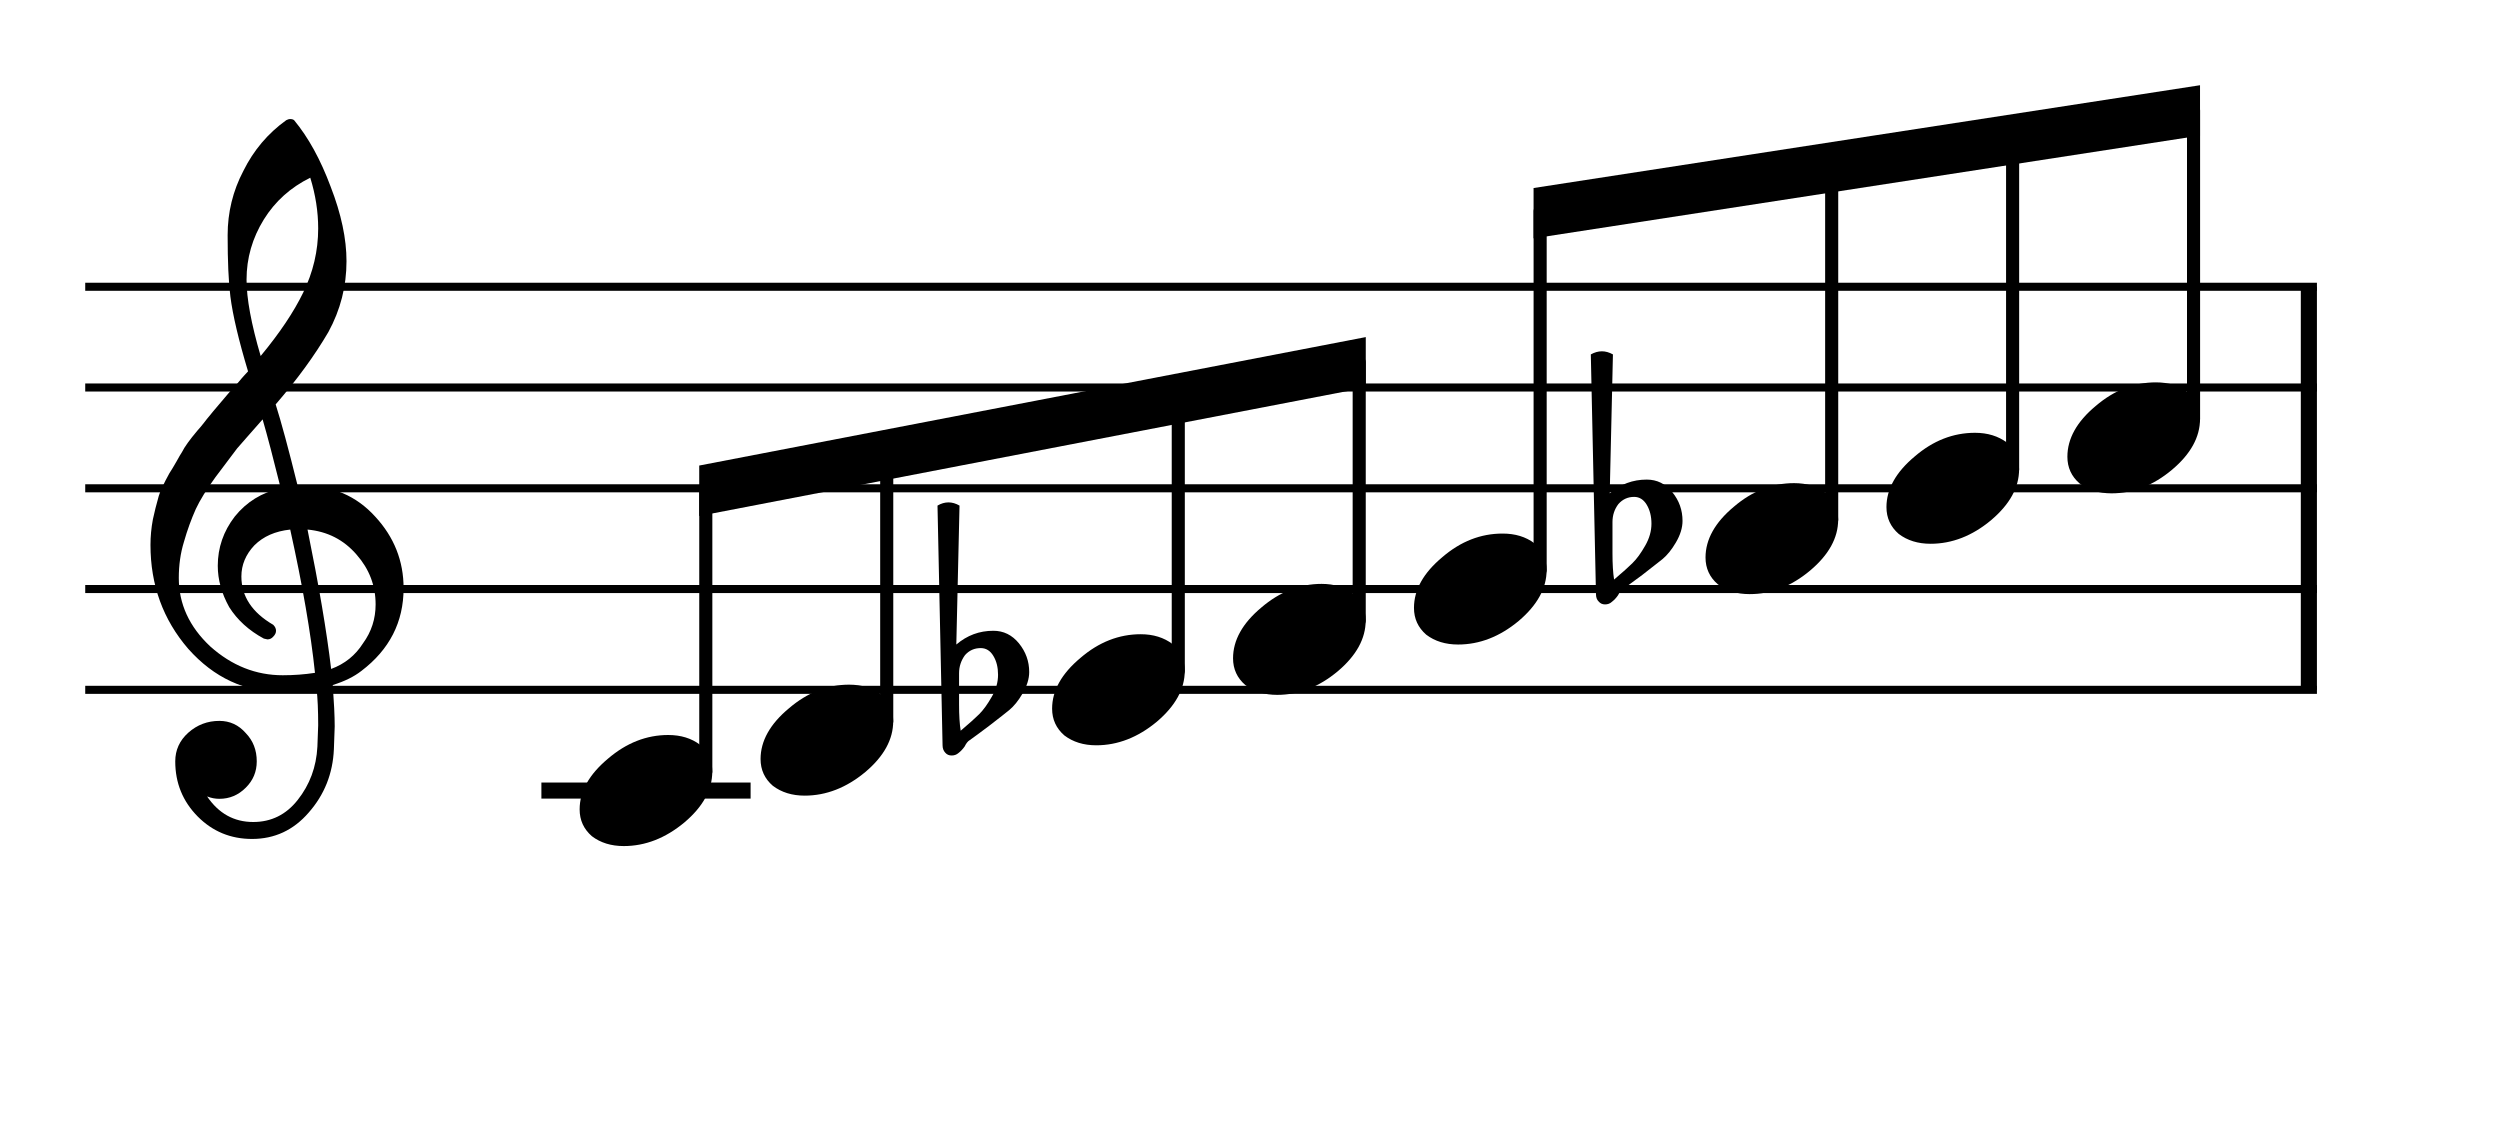<?xml version="1.0" encoding="UTF-8" standalone="no"?>
<svg
   xmlns:dc="http://purl.org/dc/elements/1.1/"
   xmlns:cc="http://creativecommons.org/ns#"
   xmlns:rdf="http://www.w3.org/1999/02/22-rdf-syntax-ns#"
   xmlns:svg="http://www.w3.org/2000/svg"
   xmlns="http://www.w3.org/2000/svg"
   xmlns:sodipodi="http://sodipodi.sourceforge.net/DTD/sodipodi-0.dtd"
   xmlns:inkscape="http://www.inkscape.org/namespaces/inkscape"
   inkscape:version="1.0 (4035a4f, 2020-05-01)"
   sodipodi:docname="scales_minor_harm.svg"
   id="svg59"
   version="1.2"
   viewBox="0 0 110 50"
   height="50pt"
   width="110pt">
  <defs
     id="defs63" />
  <sodipodi:namedview
     inkscape:current-layer="svg59"
     inkscape:window-maximized="0"
     inkscape:window-y="23"
     inkscape:window-x="0"
     inkscape:cy="33.333333"
     inkscape:cx="73.333333"
     inkscape:zoom="8.7204545"
     showgrid="false"
     id="namedview61"
     inkscape:window-height="480"
     inkscape:window-width="741"
     inkscape:pageshadow="2"
     inkscape:pageopacity="0"
     guidetolerance="10"
     gridtolerance="10"
     objecttolerance="10"
     borderopacity="1"
     bordercolor="#666666"
     pagecolor="#ffffff" />
  <g
     id="surface2609">
    <path
       id="path10"
       d="M 3.75 12.617 L 101.945 12.617 M 3.75 17.051 L 101.945 17.051 M 3.75 21.484 L 101.945 21.484 M 3.75 25.918 L 101.945 25.918 M 3.75 30.352 L 101.945 30.352 "
       style="fill:none;stroke-width:0.355;stroke-linecap:butt;stroke-linejoin:bevel;stroke:rgb(0%,0%,0%);stroke-opacity:1;stroke-miterlimit:10;" />
    <path
       id="path12"
       d="M 101.59 12.617 L 101.59 30.352 "
       style="fill:none;stroke-width:0.709;stroke-linecap:butt;stroke-linejoin:bevel;stroke:rgb(0%,0%,0%);stroke-opacity:1;stroke-miterlimit:10;" />
    <path
       id="path14"
       d="M 42.199 29.621 L 42.199 30.992 C 42.199 31.477 42.223 31.863 42.27 32.152 C 42.652 31.828 42.922 31.586 43.086 31.422 C 43.27 31.238 43.453 30.984 43.637 30.66 C 43.824 30.34 43.914 30.016 43.914 29.691 C 43.914 29.367 43.848 29.09 43.707 28.859 C 43.57 28.629 43.383 28.516 43.152 28.516 C 42.875 28.516 42.645 28.617 42.461 28.824 C 42.289 29.059 42.199 29.324 42.199 29.621 Z M 41.473 32.793 L 41.25 22.246 C 41.41 22.152 41.57 22.105 41.734 22.105 C 41.895 22.105 42.055 22.152 42.219 22.246 L 42.078 28.359 C 42.555 27.953 43.094 27.754 43.707 27.754 C 44.156 27.754 44.531 27.938 44.832 28.305 C 45.133 28.676 45.285 29.098 45.285 29.57 C 45.285 29.871 45.184 30.188 44.988 30.523 C 44.805 30.836 44.609 31.078 44.398 31.25 C 44.285 31.344 43.992 31.574 43.516 31.941 C 43.379 32.047 43.215 32.168 43.023 32.309 C 42.832 32.445 42.715 32.531 42.668 32.566 C 42.586 32.613 42.512 32.707 42.445 32.844 C 42.363 32.961 42.27 33.059 42.168 33.137 C 42.086 33.207 41.988 33.242 41.871 33.242 C 41.758 33.242 41.664 33.203 41.594 33.121 C 41.516 33.039 41.473 32.93 41.473 32.793 Z M 41.473 32.793 "
       style=" stroke:none;fill-rule:nonzero;fill:rgb(0%,0%,0%);fill-opacity:1;" />
    <path
       id="path16"
       d="M 70.949 22.973 L 70.949 24.34 C 70.949 24.824 70.973 25.211 71.02 25.5 C 71.402 25.176 71.672 24.934 71.832 24.773 C 72.02 24.59 72.203 24.336 72.387 24.012 C 72.574 23.688 72.664 23.363 72.664 23.043 C 72.664 22.719 72.594 22.441 72.457 22.211 C 72.32 21.98 72.133 21.863 71.902 21.863 C 71.625 21.863 71.395 21.969 71.211 22.176 C 71.035 22.406 70.949 22.672 70.949 22.973 Z M 70.223 26.141 L 69.996 15.594 C 70.16 15.504 70.32 15.457 70.484 15.457 C 70.645 15.457 70.805 15.504 70.969 15.594 L 70.828 21.707 C 71.301 21.305 71.844 21.102 72.457 21.102 C 72.906 21.102 73.281 21.285 73.582 21.656 C 73.883 22.027 74.031 22.445 74.031 22.922 C 74.031 23.219 73.934 23.539 73.738 23.871 C 73.555 24.184 73.359 24.426 73.148 24.602 C 73.035 24.691 72.738 24.922 72.266 25.293 C 72.129 25.398 71.965 25.52 71.773 25.656 C 71.582 25.797 71.465 25.883 71.418 25.918 C 71.336 25.961 71.262 26.055 71.191 26.195 C 71.113 26.309 71.02 26.406 70.914 26.488 C 70.836 26.559 70.738 26.594 70.621 26.594 C 70.504 26.594 70.414 26.551 70.344 26.469 C 70.262 26.391 70.223 26.281 70.223 26.141 Z M 70.223 26.141 "
       style=" stroke:none;fill-rule:nonzero;fill:rgb(0%,0%,0%);fill-opacity:1;" />
    <path
       id="path18"
       d="M 24.176 34.785 L 32.672 34.785 "
       style="fill:none;stroke-width:0.709;stroke-linecap:square;stroke-linejoin:bevel;stroke:rgb(0%,0%,0%);stroke-opacity:1;stroke-miterlimit:10;" />
    <path
       id="path20"
       d="M 31.055 33.949 L 31.055 21.484 "
       style="fill:none;stroke-width:0.576;stroke-linecap:round;stroke-linejoin:bevel;stroke:rgb(0%,0%,0%);stroke-opacity:1;stroke-miterlimit:10;" />
    <path
       id="path22"
       d="M 39.016 31.734 L 39.016 19.949 "
       style="fill:none;stroke-width:0.576;stroke-linecap:round;stroke-linejoin:bevel;stroke:rgb(0%,0%,0%);stroke-opacity:1;stroke-miterlimit:10;" />
    <path
       id="path24"
       d="M 67.766 25.082 L 67.766 9.293 "
       style="fill:none;stroke-width:0.576;stroke-linecap:round;stroke-linejoin:bevel;stroke:rgb(0%,0%,0%);stroke-opacity:1;stroke-miterlimit:10;" />
    <path
       id="path26"
       d="M 59.805 27.301 L 59.805 15.941 "
       style="fill:none;stroke-width:0.576;stroke-linecap:round;stroke-linejoin:bevel;stroke:rgb(0%,0%,0%);stroke-opacity:1;stroke-miterlimit:10;" />
    <path
       id="path28"
       d="M 51.844 29.516 L 51.844 17.477 "
       style="fill:none;stroke-width:0.576;stroke-linecap:round;stroke-linejoin:bevel;stroke:rgb(0%,0%,0%);stroke-opacity:1;stroke-miterlimit:10;" />
    <path
       id="path30"
       d="M 80.594 22.867 L 80.594 7.312 "
       style="fill:none;stroke-width:0.576;stroke-linecap:round;stroke-linejoin:bevel;stroke:rgb(0%,0%,0%);stroke-opacity:1;stroke-miterlimit:10;" />
    <path
       id="path32"
       d="M 96.516 18.434 L 96.516 4.859 "
       style="fill:none;stroke-width:0.576;stroke-linecap:round;stroke-linejoin:bevel;stroke:rgb(0%,0%,0%);stroke-opacity:1;stroke-miterlimit:10;" />
    <path
       id="path34"
       d="M 88.555 20.652 L 88.555 6.086 "
       style="fill:none;stroke-width:0.576;stroke-linecap:round;stroke-linejoin:bevel;stroke:rgb(0%,0%,0%);stroke-opacity:1;stroke-miterlimit:10;" />
    <path
       id="path36"
       d="M 29.402 32.34 C 29.957 32.34 30.426 32.484 30.805 32.773 C 31.164 33.086 31.34 33.48 31.34 33.953 C 31.34 34.75 30.934 35.492 30.113 36.188 C 29.281 36.879 28.391 37.227 27.445 37.227 C 26.891 37.227 26.422 37.082 26.043 36.793 C 25.684 36.48 25.504 36.09 25.504 35.613 C 25.504 34.816 25.922 34.074 26.754 33.379 C 27.562 32.688 28.445 32.34 29.402 32.34 Z M 29.402 32.34 "
       style=" stroke:none;fill-rule:nonzero;fill:rgb(0%,0%,0%);fill-opacity:1;" />
    <path
       id="path38"
       d="M 50.191 27.906 C 50.746 27.906 51.211 28.051 51.594 28.34 C 51.953 28.652 52.129 29.047 52.129 29.52 C 52.129 30.316 51.719 31.059 50.902 31.754 C 50.07 32.445 49.18 32.793 48.234 32.793 C 47.68 32.793 47.211 32.648 46.832 32.359 C 46.473 32.047 46.293 31.656 46.293 31.18 C 46.293 30.383 46.711 29.641 47.543 28.945 C 48.348 28.254 49.234 27.906 50.191 27.906 Z M 50.191 27.906 "
       style=" stroke:none;fill-rule:nonzero;fill:rgb(0%,0%,0%);fill-opacity:1;" />
    <path
       id="path40"
       d="M 37.363 30.125 C 37.918 30.125 38.383 30.27 38.766 30.559 C 39.125 30.871 39.301 31.262 39.301 31.734 C 39.301 32.531 38.895 33.277 38.074 33.969 C 37.242 34.66 36.352 35.008 35.406 35.008 C 34.852 35.008 34.383 34.863 34.004 34.574 C 33.645 34.266 33.465 33.871 33.465 33.398 C 33.465 32.602 33.883 31.855 34.715 31.164 C 35.523 30.473 36.406 30.125 37.363 30.125 Z M 37.363 30.125 "
       style=" stroke:none;fill-rule:nonzero;fill:rgb(0%,0%,0%);fill-opacity:1;" />
    <path
       id="path42"
       d="M 66.113 23.477 C 66.668 23.477 67.133 23.617 67.516 23.906 C 67.871 24.219 68.051 24.613 68.051 25.086 C 68.051 25.883 67.641 26.625 66.824 27.32 C 65.992 28.012 65.102 28.359 64.156 28.359 C 63.602 28.359 63.133 28.215 62.754 27.926 C 62.395 27.613 62.215 27.223 62.215 26.746 C 62.215 25.949 62.633 25.207 63.461 24.516 C 64.27 23.82 65.152 23.477 66.113 23.477 Z M 66.113 23.477 "
       style=" stroke:none;fill-rule:nonzero;fill:rgb(0%,0%,0%);fill-opacity:1;" />
    <path
       id="path44"
       d="M 58.152 25.691 C 58.707 25.691 59.172 25.836 59.555 26.125 C 59.914 26.438 60.09 26.828 60.09 27.301 C 60.09 28.098 59.68 28.844 58.863 29.535 C 58.031 30.23 57.141 30.574 56.195 30.574 C 55.641 30.574 55.172 30.43 54.793 30.141 C 54.434 29.832 54.254 29.438 54.254 28.965 C 54.254 28.168 54.672 27.422 55.5 26.73 C 56.309 26.039 57.191 25.691 58.152 25.691 Z M 58.152 25.691 "
       style=" stroke:none;fill-rule:nonzero;fill:rgb(0%,0%,0%);fill-opacity:1;" />
    <path
       id="path46"
       d="M 86.902 19.043 C 87.453 19.043 87.922 19.188 88.305 19.473 C 88.66 19.785 88.84 20.18 88.84 20.652 C 88.84 21.449 88.43 22.191 87.609 22.887 C 86.781 23.578 85.891 23.926 84.945 23.926 C 84.391 23.926 83.922 23.781 83.543 23.492 C 83.184 23.18 83.004 22.789 83.004 22.312 C 83.004 21.52 83.422 20.773 84.25 20.082 C 85.059 19.387 85.941 19.043 86.902 19.043 Z M 86.902 19.043 "
       style=" stroke:none;fill-rule:nonzero;fill:rgb(0%,0%,0%);fill-opacity:1;" />
    <path
       id="path48"
       d="M 78.941 21.258 C 79.496 21.258 79.961 21.402 80.344 21.691 C 80.699 22.004 80.879 22.395 80.879 22.867 C 80.879 23.664 80.469 24.41 79.648 25.102 C 78.82 25.797 77.93 26.141 76.984 26.141 C 76.43 26.141 75.961 25.996 75.582 25.707 C 75.223 25.398 75.043 25.004 75.043 24.531 C 75.043 23.734 75.461 22.988 76.289 22.297 C 77.098 21.605 77.98 21.258 78.941 21.258 Z M 78.941 21.258 "
       style=" stroke:none;fill-rule:nonzero;fill:rgb(0%,0%,0%);fill-opacity:1;" />
    <path
       id="path50"
       d="M 94.863 16.824 C 95.414 16.824 95.883 16.969 96.266 17.258 C 96.621 17.57 96.801 17.961 96.801 18.434 C 96.801 19.23 96.391 19.977 95.57 20.668 C 94.742 21.363 93.852 21.707 92.906 21.707 C 92.352 21.707 91.883 21.562 91.504 21.273 C 91.145 20.965 90.965 20.57 90.965 20.098 C 90.965 19.301 91.379 18.555 92.211 17.863 C 93.02 17.172 93.902 16.824 94.863 16.824 Z M 94.863 16.824 "
       style=" stroke:none;fill-rule:nonzero;fill:rgb(0%,0%,0%);fill-opacity:1;" />
    <path
       id="path52"
       d="M 13.098 21.379 C 13.098 21.379 13.133 21.379 13.203 21.379 C 13.246 21.367 13.289 21.363 13.324 21.363 C 14.617 21.363 15.68 21.816 16.508 22.73 C 17.34 23.629 17.758 24.68 17.758 25.883 C 17.758 27.371 17.137 28.582 15.902 29.52 C 15.578 29.773 15.16 29.98 14.641 30.141 C 14.695 30.891 14.727 31.5 14.727 31.961 C 14.727 32.055 14.715 32.387 14.691 32.965 C 14.645 34.039 14.273 34.969 13.582 35.754 C 12.914 36.527 12.082 36.914 11.09 36.914 C 10.152 36.914 9.355 36.586 8.699 35.926 C 8.039 35.258 7.711 34.449 7.711 33.5 C 7.711 33.004 7.902 32.582 8.285 32.238 C 8.676 31.891 9.133 31.719 9.652 31.719 C 10.113 31.719 10.5 31.898 10.812 32.254 C 11.137 32.59 11.297 33.004 11.297 33.5 C 11.297 33.953 11.137 34.34 10.812 34.66 C 10.488 34.984 10.102 35.148 9.652 35.148 C 9.465 35.148 9.289 35.113 9.113 35.043 C 9.621 35.793 10.297 36.168 11.141 36.168 C 11.938 36.168 12.59 35.844 13.098 35.199 C 13.629 34.527 13.918 33.75 13.965 32.859 C 13.988 32.309 14 31.988 14 31.91 C 14 31.262 13.977 30.73 13.93 30.316 C 13.352 30.406 12.84 30.453 12.387 30.453 C 10.781 30.453 9.414 29.82 8.285 28.551 C 7.176 27.266 6.621 25.742 6.621 23.977 C 6.621 23.609 6.656 23.23 6.727 22.852 C 6.793 22.539 6.879 22.199 6.984 21.828 C 7.043 21.621 7.199 21.285 7.453 20.824 C 7.543 20.688 7.648 20.512 7.766 20.305 C 7.879 20.098 7.961 19.961 8.008 19.891 C 8.121 19.66 8.348 19.348 8.68 18.953 C 8.773 18.852 8.871 18.734 8.969 18.609 C 9.066 18.48 9.148 18.379 9.219 18.297 C 9.289 18.215 9.34 18.152 9.375 18.105 C 9.41 18.059 9.668 17.754 10.152 17.188 C 10.27 17.074 10.383 16.949 10.492 16.816 C 10.602 16.684 10.691 16.578 10.762 16.504 C 10.828 16.43 10.883 16.375 10.914 16.34 C 10.5 14.965 10.242 13.867 10.137 13.051 C 10.055 12.391 10.016 11.492 10.016 10.348 C 10.016 9.344 10.246 8.402 10.707 7.523 C 11.156 6.613 11.789 5.867 12.594 5.289 C 12.652 5.258 12.711 5.238 12.77 5.238 C 12.848 5.238 12.906 5.258 12.941 5.289 C 13.566 6.043 14.102 7.016 14.551 8.219 C 15.016 9.418 15.246 10.508 15.246 11.492 C 15.246 12.598 14.98 13.637 14.449 14.609 C 13.848 15.637 13.074 16.699 12.129 17.793 C 12.371 18.555 12.695 19.75 13.098 21.379 Z M 14.57 29.434 C 15.172 29.211 15.637 28.836 15.973 28.305 C 16.344 27.797 16.527 27.227 16.527 26.594 C 16.527 25.773 16.25 25.043 15.695 24.41 C 15.129 23.75 14.406 23.383 13.531 23.301 C 14.027 25.738 14.375 27.781 14.57 29.434 Z M 7.867 25.43 C 7.867 26.574 8.328 27.578 9.254 28.445 C 10.199 29.289 11.262 29.711 12.441 29.711 C 12.926 29.711 13.398 29.676 13.859 29.605 C 13.676 27.852 13.312 25.75 12.77 23.301 C 12.109 23.371 11.586 23.602 11.191 23.996 C 10.812 24.398 10.621 24.855 10.621 25.363 C 10.621 26.238 11.09 26.949 12.023 27.492 C 12.105 27.574 12.145 27.66 12.145 27.754 C 12.145 27.844 12.105 27.93 12.023 28.012 C 11.953 28.094 11.867 28.133 11.766 28.133 C 11.754 28.133 11.699 28.121 11.609 28.098 C 10.949 27.742 10.441 27.277 10.086 26.715 C 9.75 26.113 9.582 25.508 9.582 24.895 C 9.582 24.098 9.832 23.375 10.328 22.73 C 10.848 22.082 11.523 21.668 12.352 21.484 C 12.031 20.191 11.766 19.18 11.555 18.453 C 11.371 18.66 11.148 18.91 10.891 19.207 C 10.629 19.5 10.477 19.676 10.43 19.734 C 10.016 20.277 9.699 20.699 9.477 21 C 9.086 21.539 8.797 22.008 8.613 22.402 C 8.418 22.84 8.242 23.32 8.094 23.84 C 7.941 24.336 7.867 24.867 7.867 25.43 Z M 13.652 7.82 C 12.785 8.246 12.105 8.859 11.609 9.656 C 11.102 10.477 10.848 11.359 10.848 12.305 C 10.848 13.137 11.055 14.254 11.469 15.664 C 12.301 14.66 12.926 13.73 13.34 12.875 C 13.777 11.977 14 11.035 14 10.055 C 14 9.312 13.883 8.57 13.652 7.82 Z M 13.652 7.82 "
       style=" stroke:none;fill-rule:nonzero;fill:rgb(0%,0%,0%);fill-opacity:1;" />
    <path
       id="path54"
       d="M 30.766 20.484 L 60.094 14.832 L 60.094 17.051 L 30.766 22.703 Z M 30.766 20.484 "
       style=" stroke:none;fill-rule:evenodd;fill:rgb(0%,0%,0%);fill-opacity:1;" />
    <path
       id="path56"
       d="M 67.477 8.273 L 96.801 3.75 L 96.801 5.965 L 67.477 10.488 Z M 67.477 8.273 "
       style=" stroke:none;fill-rule:evenodd;fill:rgb(0%,0%,0%);fill-opacity:1;" />
  </g>
</svg>
